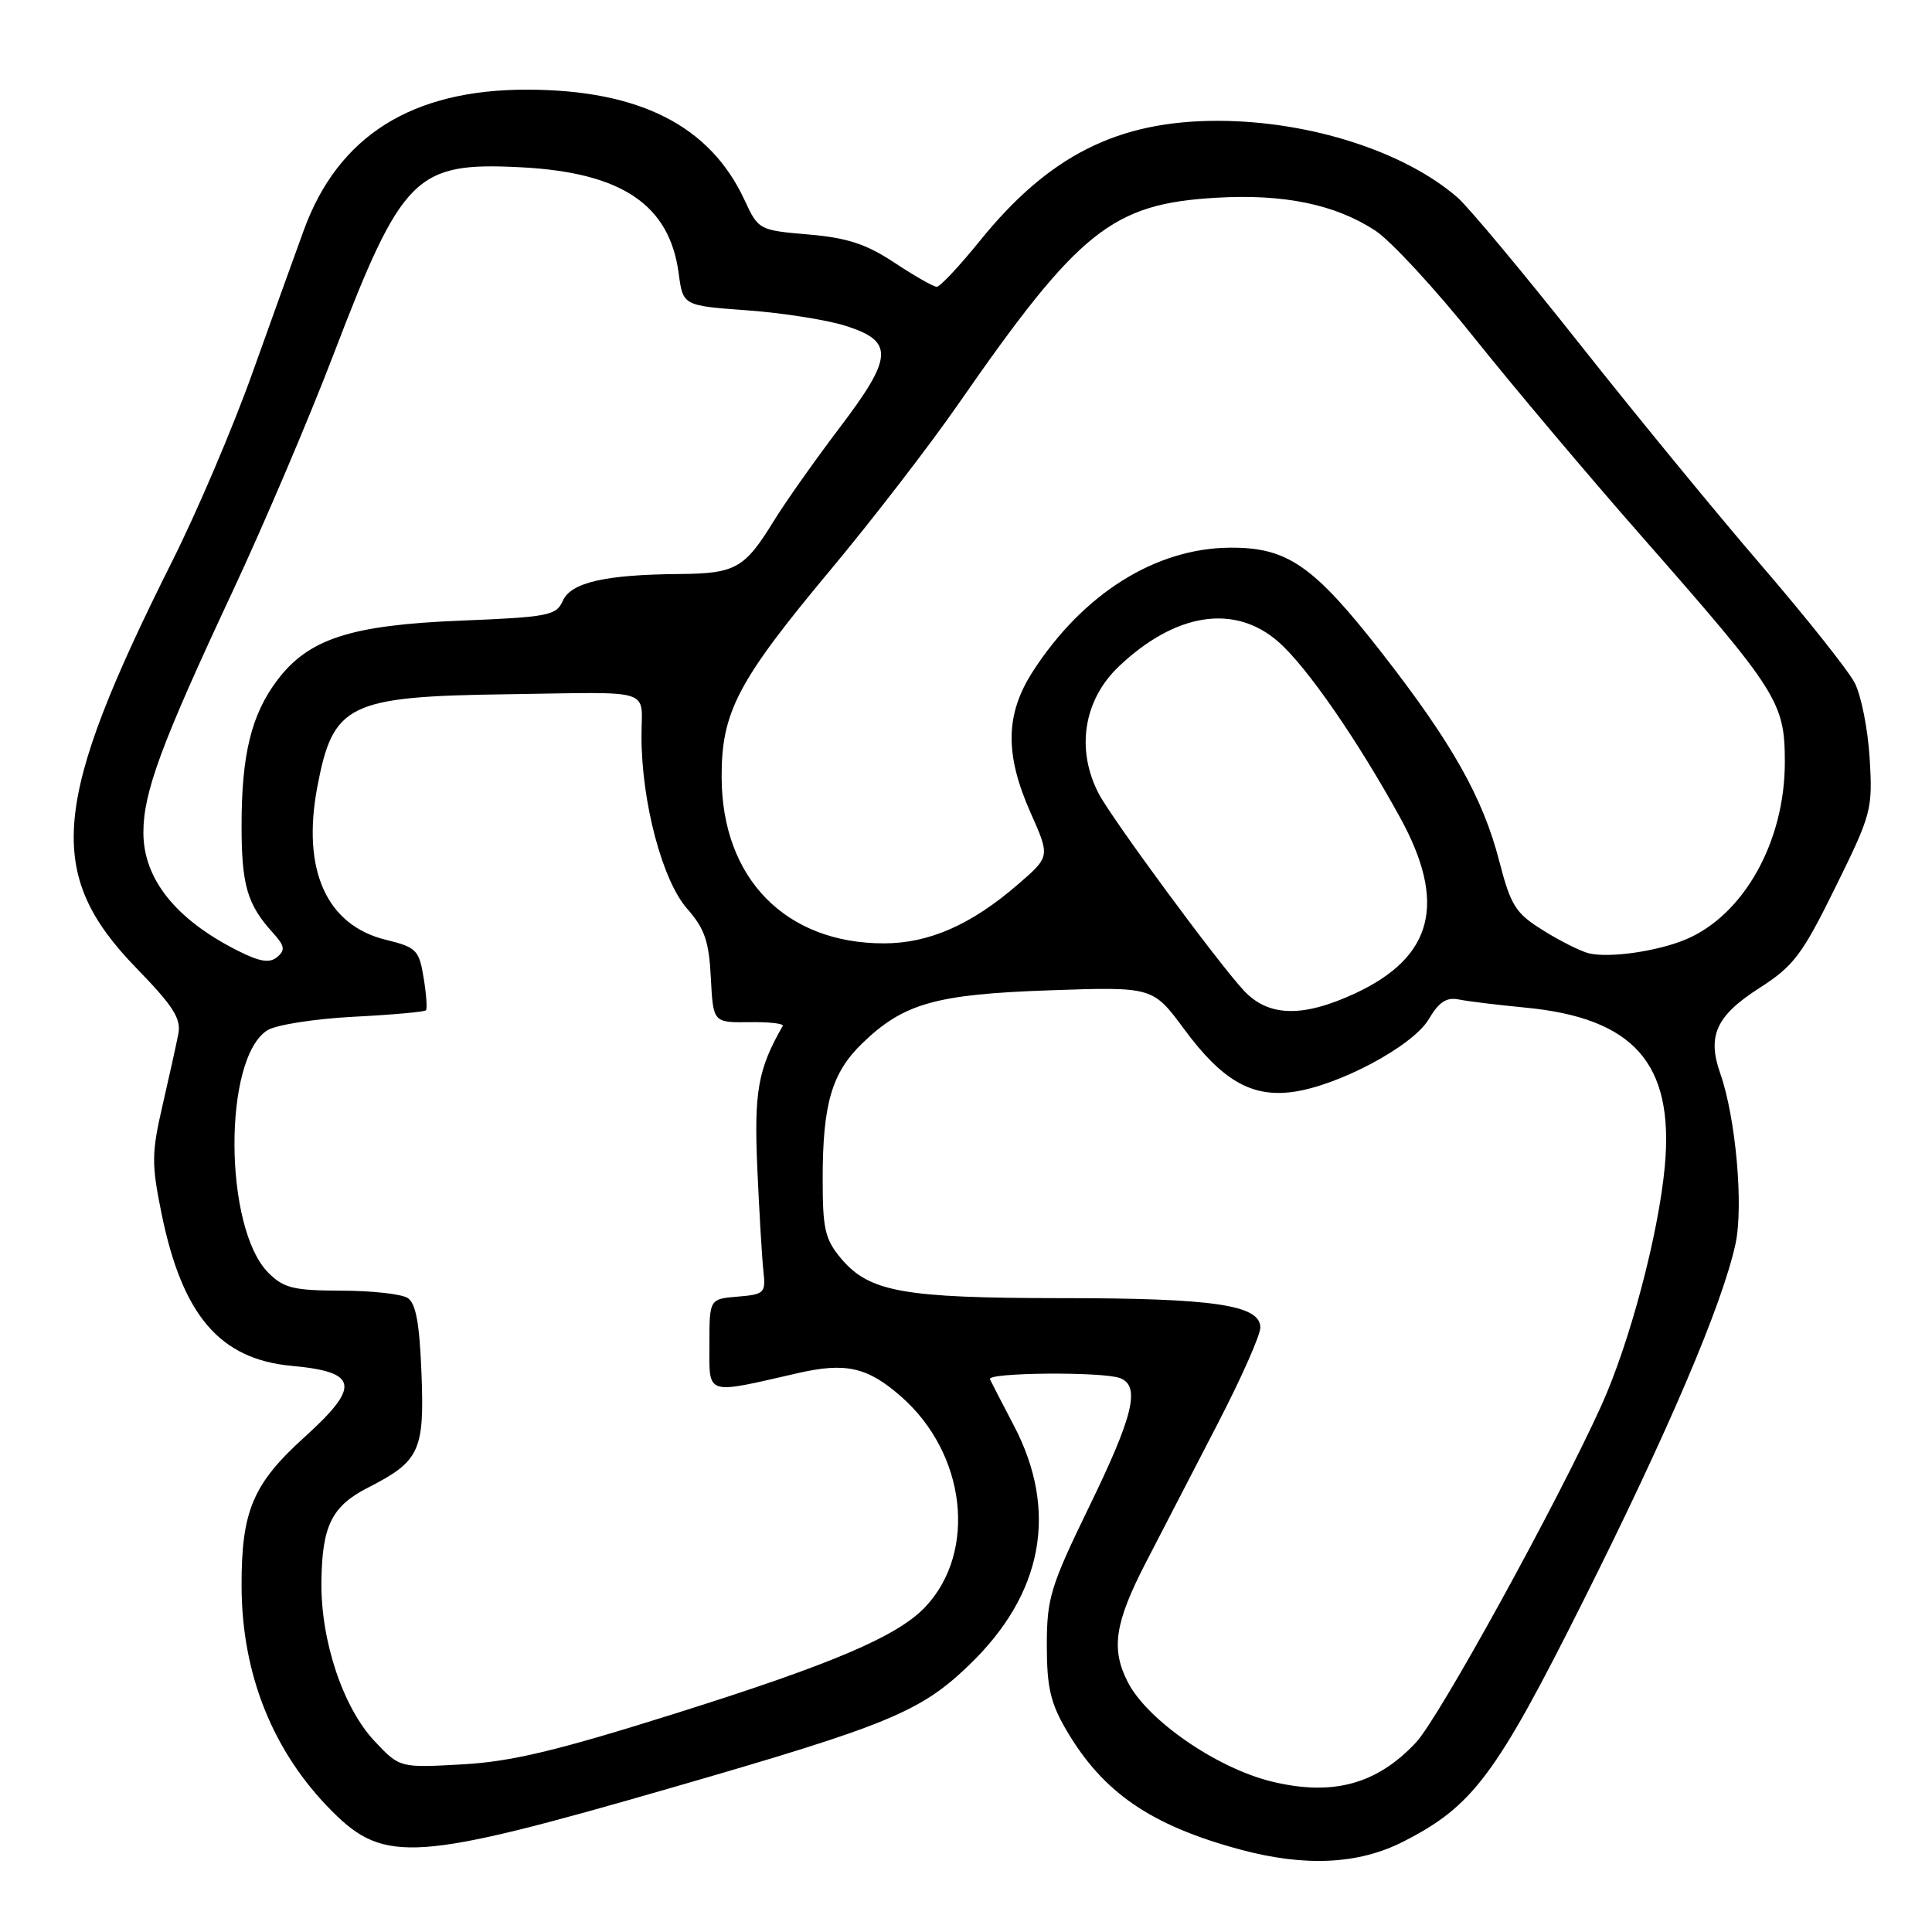 <?xml version="1.0" encoding="UTF-8" standalone="no"?>
<!DOCTYPE svg PUBLIC "-//W3C//DTD SVG 1.1//EN" "http://www.w3.org/Graphics/SVG/1.1/DTD/svg11.dtd" >
<svg xmlns="http://www.w3.org/2000/svg" xmlns:xlink="http://www.w3.org/1999/xlink" version="1.1" viewBox="0 0 256 256">
 <g >
 <path fill="currentColor"
d=" M 185.97 244.01 C 195.15 239.33 198.22 235.23 209.78 212.15 C 221.05 189.67 228.22 172.85 229.96 164.83 C 231.05 159.82 230.00 148.08 227.94 142.23 C 226.19 137.25 227.40 134.59 233.11 130.93 C 237.68 128.00 238.78 126.54 243.20 117.57 C 247.99 107.86 248.15 107.25 247.74 100.50 C 247.51 96.65 246.62 92.15 245.76 90.49 C 244.90 88.83 239.36 81.86 233.45 74.99 C 227.53 68.12 216.64 54.85 209.25 45.50 C 201.85 36.15 194.60 27.46 193.15 26.19 C 186.12 20.07 173.56 16.04 161.43 16.01 C 148.14 15.99 139.00 20.58 129.84 31.91 C 127.13 35.26 124.56 38.00 124.13 38.00 C 123.70 38.00 121.18 36.57 118.54 34.82 C 114.79 32.34 112.29 31.51 107.12 31.07 C 100.57 30.51 100.49 30.46 98.65 26.50 C 94.10 16.68 84.78 11.93 69.96 11.88 C 54.60 11.83 44.80 17.99 40.24 30.54 C 39.04 33.82 35.98 42.34 33.42 49.49 C 30.87 56.63 26.12 67.78 22.87 74.26 C 6.74 106.44 5.92 115.78 18.12 128.33 C 22.97 133.32 24.02 134.98 23.63 137.00 C 23.36 138.38 22.42 142.65 21.53 146.50 C 20.08 152.79 20.07 154.24 21.40 160.78 C 24.16 174.32 29.13 180.12 38.71 180.99 C 47.46 181.79 47.80 183.68 40.40 190.38 C 33.51 196.61 31.99 200.19 32.01 210.12 C 32.03 221.87 36.17 232.17 44.03 240.03 C 50.96 246.96 55.14 246.67 89.00 236.88 C 117.67 228.60 121.95 226.84 128.38 220.66 C 138.23 211.21 140.28 200.19 134.31 188.83 C 132.77 185.90 131.36 183.16 131.17 182.75 C 130.77 181.86 146.13 181.73 148.42 182.61 C 151.13 183.65 150.19 187.58 144.35 199.58 C 139.18 210.22 138.71 211.77 138.71 218.01 C 138.71 223.55 139.19 225.66 141.31 229.27 C 146.15 237.52 152.48 241.87 164.32 245.07 C 172.93 247.39 180.03 247.05 185.97 244.01 Z  M 168.50 236.06 C 161.24 234.29 152.06 227.96 149.46 222.93 C 147.17 218.50 147.70 215.03 151.87 206.97 C 154.00 202.86 158.27 194.60 161.37 188.61 C 164.47 182.63 167.00 176.91 167.00 175.91 C 167.00 172.92 160.89 172.01 140.62 172.01 C 119.65 172.00 115.18 171.19 111.44 166.75 C 109.32 164.22 109.00 162.85 109.01 156.17 C 109.01 146.28 110.22 142.15 114.24 138.26 C 119.73 132.94 123.99 131.74 139.13 131.22 C 152.75 130.75 152.75 130.75 156.90 136.36 C 161.92 143.16 165.83 145.42 171.28 144.69 C 177.35 143.87 187.21 138.61 189.31 135.06 C 190.66 132.77 191.67 132.10 193.31 132.44 C 194.51 132.68 198.43 133.16 202.00 133.50 C 216.50 134.87 221.83 140.89 220.60 154.50 C 219.78 163.49 215.95 177.95 212.17 186.28 C 206.33 199.18 190.69 227.60 187.64 230.87 C 182.45 236.44 176.57 238.03 168.50 236.06 Z  M 49.66 230.74 C 45.44 226.27 42.47 217.35 42.59 209.49 C 42.69 202.13 43.98 199.56 48.78 197.11 C 55.60 193.63 56.25 192.26 55.85 182.02 C 55.59 175.31 55.11 172.68 54.00 171.98 C 53.17 171.46 49.22 171.02 45.20 171.02 C 38.90 171.00 37.59 170.68 35.57 168.66 C 29.64 162.73 29.54 140.20 35.44 136.51 C 36.57 135.80 41.68 135.00 46.79 134.73 C 51.91 134.47 56.25 134.08 56.44 133.87 C 56.63 133.67 56.49 131.72 56.13 129.55 C 55.53 125.87 55.17 125.52 51.14 124.53 C 43.27 122.62 39.97 115.28 42.04 104.30 C 44.13 93.24 46.09 92.28 67.34 91.99 C 86.95 91.71 85.00 91.10 85.00 97.55 C 85.00 106.25 87.75 116.64 91.04 120.40 C 93.37 123.04 93.95 124.73 94.19 129.57 C 94.50 135.50 94.50 135.50 99.27 135.44 C 101.90 135.40 103.90 135.63 103.72 135.94 C 100.43 141.66 99.90 144.65 100.35 154.86 C 100.61 160.71 100.98 166.85 101.16 168.50 C 101.48 171.32 101.27 171.52 97.75 171.81 C 94.00 172.12 94.00 172.12 94.00 178.17 C 94.00 184.99 93.35 184.78 105.70 181.95 C 112.07 180.49 114.95 181.14 119.41 185.06 C 127.98 192.58 129.50 205.51 122.68 212.85 C 119.03 216.78 110.44 220.45 89.50 227.04 C 73.74 232.00 67.75 233.43 61.24 233.79 C 52.97 234.25 52.97 234.25 49.66 230.74 Z  M 164.81 131.25 C 161.36 127.55 147.27 108.42 145.57 105.13 C 142.54 99.28 143.59 92.73 148.26 88.30 C 155.77 81.18 163.62 79.97 169.41 85.06 C 173.15 88.34 179.85 98.02 185.51 108.31 C 191.74 119.65 189.92 126.80 179.58 131.62 C 172.62 134.86 168.07 134.75 164.81 131.25 Z  M 31.44 125.94 C 23.26 121.80 19.00 116.45 19.00 110.32 C 19.00 104.99 21.35 98.62 30.76 78.50 C 34.88 69.70 40.92 55.53 44.18 47.00 C 53.31 23.16 55.04 21.44 69.10 22.17 C 82.41 22.87 88.72 27.13 89.93 36.23 C 90.50 40.50 90.50 40.50 99.00 41.12 C 103.67 41.46 109.53 42.38 112.00 43.16 C 118.51 45.21 118.39 47.29 111.22 56.72 C 107.98 61.00 104.07 66.53 102.55 69.00 C 98.66 75.33 97.48 75.99 90.06 76.06 C 80.14 76.14 75.65 77.18 74.57 79.62 C 73.72 81.56 72.64 81.77 60.99 82.24 C 46.45 82.83 40.89 84.64 36.74 90.13 C 33.32 94.66 32.01 99.96 32.01 109.32 C 32.00 117.26 32.75 119.85 36.16 123.60 C 37.73 125.33 37.83 125.90 36.72 126.82 C 35.71 127.66 34.40 127.44 31.44 125.94 Z  M 210.50 126.31 C 209.40 126.03 206.67 124.66 204.44 123.26 C 200.81 121.00 200.19 120.01 198.66 114.11 C 196.49 105.68 192.38 98.41 183.06 86.46 C 174.05 74.92 170.58 72.52 163.00 72.57 C 153.13 72.63 143.53 78.65 136.87 88.95 C 133.20 94.63 133.11 99.94 136.57 107.72 C 139.14 113.50 139.14 113.50 134.94 117.14 C 128.72 122.53 123.11 125.00 117.11 125.00 C 104.08 125.00 95.66 116.38 95.62 103.00 C 95.59 94.34 97.74 90.25 110.14 75.40 C 115.60 68.85 123.20 59.00 127.01 53.50 C 142.97 30.51 147.36 27.00 161.18 26.20 C 170.14 25.68 176.92 27.08 182.24 30.56 C 184.29 31.91 190.20 38.30 195.35 44.76 C 200.51 51.22 210.46 63.02 217.47 71.00 C 235.62 91.66 236.50 93.04 236.50 101.00 C 236.50 111.51 231.08 121.22 223.40 124.47 C 219.59 126.07 213.19 126.98 210.50 126.31 Z "/>
</g>
</svg>